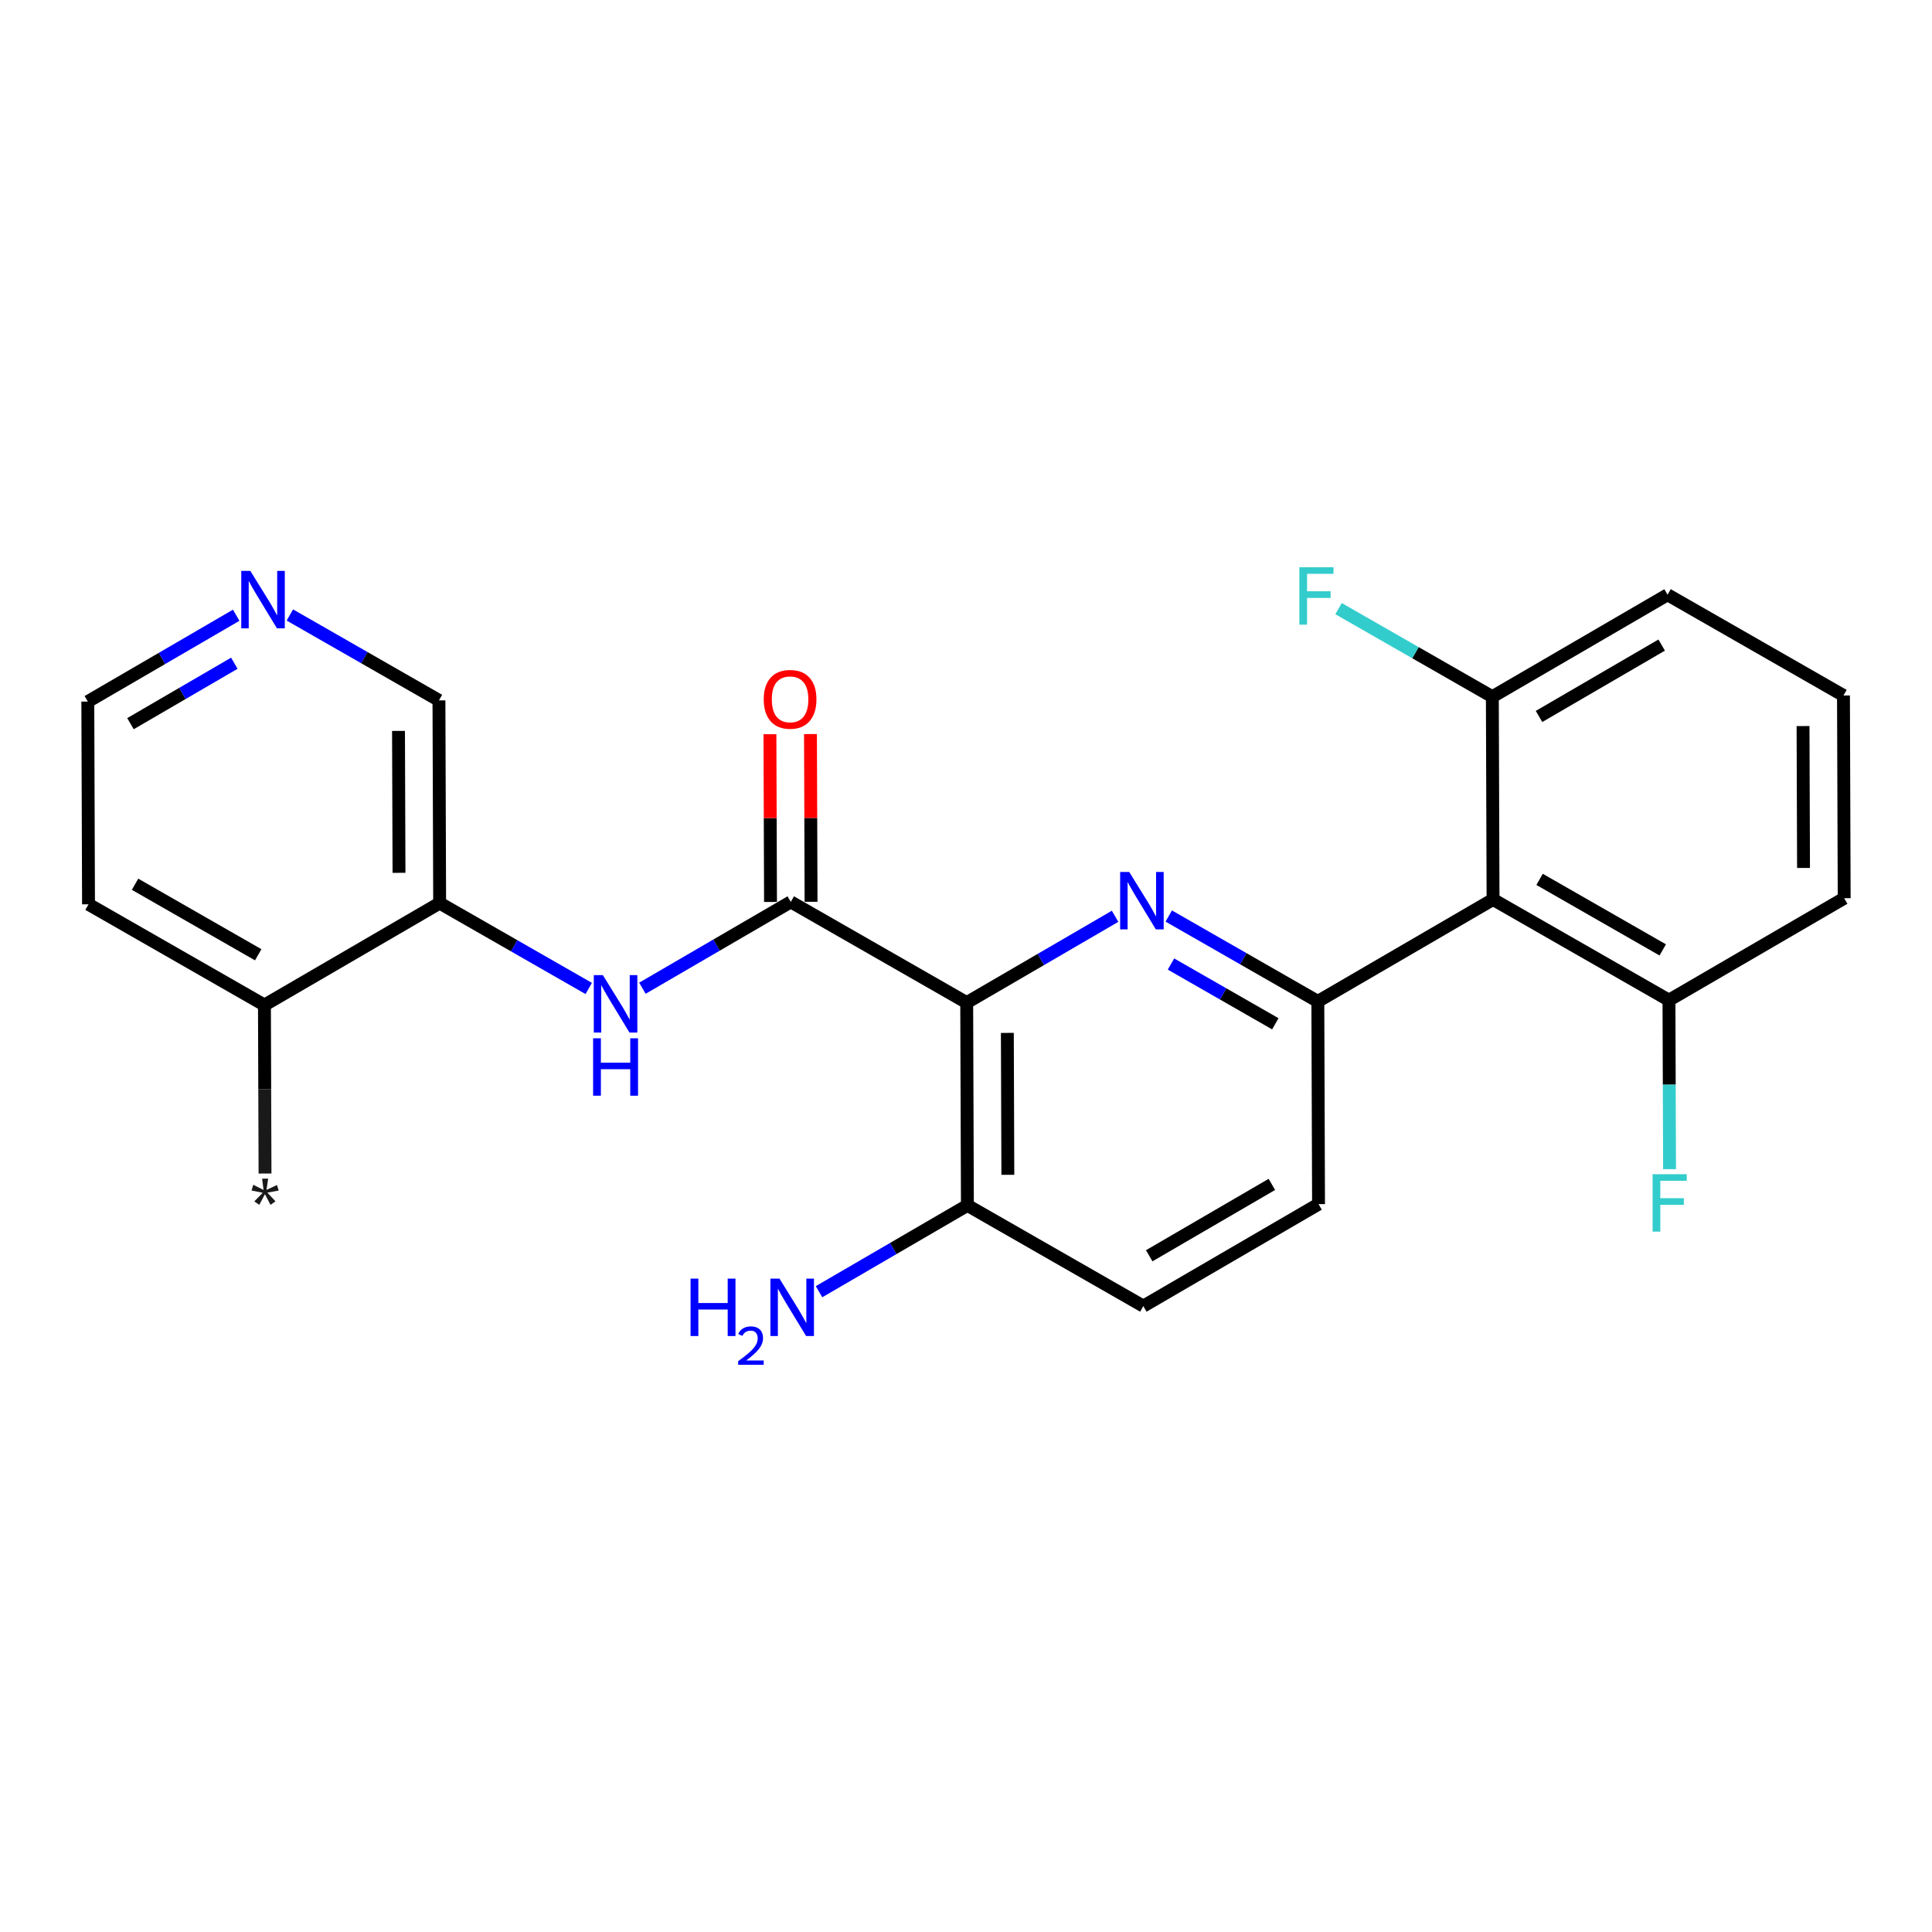 <?xml version='1.0' encoding='iso-8859-1'?>
<svg version='1.1' baseProfile='full'
              xmlns='http://www.w3.org/2000/svg'
                      xmlns:rdkit='http://www.rdkit.org/xml'
                      xmlns:xlink='http://www.w3.org/1999/xlink'
                  xml:space='preserve'
width='300px' height='300px' viewBox='0 0 300 300'>
<!-- END OF HEADER -->
<rect style='opacity:1.0;fill:#FFFFFF;stroke:none' width='300' height='300' x='0' y='0'> </rect>
<path class='bond-0' d='M 41.153,182.226 L 41.107,169.146' style='fill:none;fill-rule:evenodd;stroke:#191919;stroke-width:2.0px;stroke-linecap:butt;stroke-linejoin:miter;stroke-opacity:1' />
<path class='bond-0' d='M 41.107,169.146 L 41.062,156.066' style='fill:none;fill-rule:evenodd;stroke:#000000;stroke-width:2.0px;stroke-linecap:butt;stroke-linejoin:miter;stroke-opacity:1' />
<path class='bond-1' d='M 41.062,156.066 L 13.745,140.421' style='fill:none;fill-rule:evenodd;stroke:#000000;stroke-width:2.0px;stroke-linecap:butt;stroke-linejoin:miter;stroke-opacity:1' />
<path class='bond-1' d='M 40.093,148.256 L 20.972,137.305' style='fill:none;fill-rule:evenodd;stroke:#000000;stroke-width:2.0px;stroke-linecap:butt;stroke-linejoin:miter;stroke-opacity:1' />
<path class='bond-24' d='M 41.062,156.066 L 68.269,140.232' style='fill:none;fill-rule:evenodd;stroke:#000000;stroke-width:2.0px;stroke-linecap:butt;stroke-linejoin:miter;stroke-opacity:1' />
<path class='bond-2' d='M 13.745,140.421 L 13.636,108.942' style='fill:none;fill-rule:evenodd;stroke:#000000;stroke-width:2.0px;stroke-linecap:butt;stroke-linejoin:miter;stroke-opacity:1' />
<path class='bond-3' d='M 13.636,108.942 L 25.156,102.238' style='fill:none;fill-rule:evenodd;stroke:#000000;stroke-width:2.0px;stroke-linecap:butt;stroke-linejoin:miter;stroke-opacity:1' />
<path class='bond-3' d='M 25.156,102.238 L 36.676,95.534' style='fill:none;fill-rule:evenodd;stroke:#0000FF;stroke-width:2.0px;stroke-linecap:butt;stroke-linejoin:miter;stroke-opacity:1' />
<path class='bond-3' d='M 20.259,112.372 L 28.323,107.679' style='fill:none;fill-rule:evenodd;stroke:#000000;stroke-width:2.0px;stroke-linecap:butt;stroke-linejoin:miter;stroke-opacity:1' />
<path class='bond-3' d='M 28.323,107.679 L 36.387,102.986' style='fill:none;fill-rule:evenodd;stroke:#0000FF;stroke-width:2.0px;stroke-linecap:butt;stroke-linejoin:miter;stroke-opacity:1' />
<path class='bond-4' d='M 45.011,95.495 L 56.586,102.124' style='fill:none;fill-rule:evenodd;stroke:#0000FF;stroke-width:2.0px;stroke-linecap:butt;stroke-linejoin:miter;stroke-opacity:1' />
<path class='bond-4' d='M 56.586,102.124 L 68.16,108.753' style='fill:none;fill-rule:evenodd;stroke:#000000;stroke-width:2.0px;stroke-linecap:butt;stroke-linejoin:miter;stroke-opacity:1' />
<path class='bond-5' d='M 68.16,108.753 L 68.269,140.232' style='fill:none;fill-rule:evenodd;stroke:#000000;stroke-width:2.0px;stroke-linecap:butt;stroke-linejoin:miter;stroke-opacity:1' />
<path class='bond-5' d='M 61.88,113.497 L 61.957,135.532' style='fill:none;fill-rule:evenodd;stroke:#000000;stroke-width:2.0px;stroke-linecap:butt;stroke-linejoin:miter;stroke-opacity:1' />
<path class='bond-6' d='M 68.269,140.232 L 79.843,146.861' style='fill:none;fill-rule:evenodd;stroke:#000000;stroke-width:2.0px;stroke-linecap:butt;stroke-linejoin:miter;stroke-opacity:1' />
<path class='bond-6' d='M 79.843,146.861 L 91.418,153.49' style='fill:none;fill-rule:evenodd;stroke:#0000FF;stroke-width:2.0px;stroke-linecap:butt;stroke-linejoin:miter;stroke-opacity:1' />
<path class='bond-7' d='M 99.753,153.452 L 111.273,146.748' style='fill:none;fill-rule:evenodd;stroke:#0000FF;stroke-width:2.0px;stroke-linecap:butt;stroke-linejoin:miter;stroke-opacity:1' />
<path class='bond-7' d='M 111.273,146.748 L 122.793,140.043' style='fill:none;fill-rule:evenodd;stroke:#000000;stroke-width:2.0px;stroke-linecap:butt;stroke-linejoin:miter;stroke-opacity:1' />
<path class='bond-8' d='M 125.941,140.032 L 125.896,127.009' style='fill:none;fill-rule:evenodd;stroke:#000000;stroke-width:2.0px;stroke-linecap:butt;stroke-linejoin:miter;stroke-opacity:1' />
<path class='bond-8' d='M 125.896,127.009 L 125.85,113.986' style='fill:none;fill-rule:evenodd;stroke:#FF0000;stroke-width:2.0px;stroke-linecap:butt;stroke-linejoin:miter;stroke-opacity:1' />
<path class='bond-8' d='M 119.645,140.054 L 119.6,127.031' style='fill:none;fill-rule:evenodd;stroke:#000000;stroke-width:2.0px;stroke-linecap:butt;stroke-linejoin:miter;stroke-opacity:1' />
<path class='bond-8' d='M 119.6,127.031 L 119.555,114.008' style='fill:none;fill-rule:evenodd;stroke:#FF0000;stroke-width:2.0px;stroke-linecap:butt;stroke-linejoin:miter;stroke-opacity:1' />
<path class='bond-9' d='M 122.793,140.043 L 150.109,155.688' style='fill:none;fill-rule:evenodd;stroke:#000000;stroke-width:2.0px;stroke-linecap:butt;stroke-linejoin:miter;stroke-opacity:1' />
<path class='bond-10' d='M 150.109,155.688 L 150.218,187.168' style='fill:none;fill-rule:evenodd;stroke:#000000;stroke-width:2.0px;stroke-linecap:butt;stroke-linejoin:miter;stroke-opacity:1' />
<path class='bond-10' d='M 156.421,160.388 L 156.498,182.424' style='fill:none;fill-rule:evenodd;stroke:#000000;stroke-width:2.0px;stroke-linecap:butt;stroke-linejoin:miter;stroke-opacity:1' />
<path class='bond-25' d='M 150.109,155.688 L 161.629,148.984' style='fill:none;fill-rule:evenodd;stroke:#000000;stroke-width:2.0px;stroke-linecap:butt;stroke-linejoin:miter;stroke-opacity:1' />
<path class='bond-25' d='M 161.629,148.984 L 173.149,142.28' style='fill:none;fill-rule:evenodd;stroke:#0000FF;stroke-width:2.0px;stroke-linecap:butt;stroke-linejoin:miter;stroke-opacity:1' />
<path class='bond-11' d='M 150.218,187.168 L 177.535,202.813' style='fill:none;fill-rule:evenodd;stroke:#000000;stroke-width:2.0px;stroke-linecap:butt;stroke-linejoin:miter;stroke-opacity:1' />
<path class='bond-23' d='M 150.218,187.168 L 138.699,193.872' style='fill:none;fill-rule:evenodd;stroke:#000000;stroke-width:2.0px;stroke-linecap:butt;stroke-linejoin:miter;stroke-opacity:1' />
<path class='bond-23' d='M 138.699,193.872 L 127.179,200.576' style='fill:none;fill-rule:evenodd;stroke:#0000FF;stroke-width:2.0px;stroke-linecap:butt;stroke-linejoin:miter;stroke-opacity:1' />
<path class='bond-12' d='M 177.535,202.813 L 204.742,186.978' style='fill:none;fill-rule:evenodd;stroke:#000000;stroke-width:2.0px;stroke-linecap:butt;stroke-linejoin:miter;stroke-opacity:1' />
<path class='bond-12' d='M 178.449,194.996 L 197.494,183.912' style='fill:none;fill-rule:evenodd;stroke:#000000;stroke-width:2.0px;stroke-linecap:butt;stroke-linejoin:miter;stroke-opacity:1' />
<path class='bond-13' d='M 204.742,186.978 L 204.633,155.499' style='fill:none;fill-rule:evenodd;stroke:#000000;stroke-width:2.0px;stroke-linecap:butt;stroke-linejoin:miter;stroke-opacity:1' />
<path class='bond-14' d='M 204.633,155.499 L 193.059,148.87' style='fill:none;fill-rule:evenodd;stroke:#000000;stroke-width:2.0px;stroke-linecap:butt;stroke-linejoin:miter;stroke-opacity:1' />
<path class='bond-14' d='M 193.059,148.87 L 181.484,142.241' style='fill:none;fill-rule:evenodd;stroke:#0000FF;stroke-width:2.0px;stroke-linecap:butt;stroke-linejoin:miter;stroke-opacity:1' />
<path class='bond-14' d='M 198.031,158.974 L 189.93,154.334' style='fill:none;fill-rule:evenodd;stroke:#000000;stroke-width:2.0px;stroke-linecap:butt;stroke-linejoin:miter;stroke-opacity:1' />
<path class='bond-14' d='M 189.93,154.334 L 181.828,149.693' style='fill:none;fill-rule:evenodd;stroke:#0000FF;stroke-width:2.0px;stroke-linecap:butt;stroke-linejoin:miter;stroke-opacity:1' />
<path class='bond-15' d='M 204.633,155.499 L 231.84,139.665' style='fill:none;fill-rule:evenodd;stroke:#000000;stroke-width:2.0px;stroke-linecap:butt;stroke-linejoin:miter;stroke-opacity:1' />
<path class='bond-16' d='M 231.84,139.665 L 259.156,155.31' style='fill:none;fill-rule:evenodd;stroke:#000000;stroke-width:2.0px;stroke-linecap:butt;stroke-linejoin:miter;stroke-opacity:1' />
<path class='bond-16' d='M 239.066,136.549 L 258.188,147.5' style='fill:none;fill-rule:evenodd;stroke:#000000;stroke-width:2.0px;stroke-linecap:butt;stroke-linejoin:miter;stroke-opacity:1' />
<path class='bond-26' d='M 231.84,139.665 L 231.731,108.186' style='fill:none;fill-rule:evenodd;stroke:#000000;stroke-width:2.0px;stroke-linecap:butt;stroke-linejoin:miter;stroke-opacity:1' />
<path class='bond-17' d='M 259.156,155.31 L 286.364,139.476' style='fill:none;fill-rule:evenodd;stroke:#000000;stroke-width:2.0px;stroke-linecap:butt;stroke-linejoin:miter;stroke-opacity:1' />
<path class='bond-22' d='M 259.156,155.31 L 259.202,168.428' style='fill:none;fill-rule:evenodd;stroke:#000000;stroke-width:2.0px;stroke-linecap:butt;stroke-linejoin:miter;stroke-opacity:1' />
<path class='bond-22' d='M 259.202,168.428 L 259.247,181.545' style='fill:none;fill-rule:evenodd;stroke:#33CCCC;stroke-width:2.0px;stroke-linecap:butt;stroke-linejoin:miter;stroke-opacity:1' />
<path class='bond-18' d='M 286.364,139.476 L 286.254,107.997' style='fill:none;fill-rule:evenodd;stroke:#000000;stroke-width:2.0px;stroke-linecap:butt;stroke-linejoin:miter;stroke-opacity:1' />
<path class='bond-18' d='M 280.051,134.776 L 279.975,112.741' style='fill:none;fill-rule:evenodd;stroke:#000000;stroke-width:2.0px;stroke-linecap:butt;stroke-linejoin:miter;stroke-opacity:1' />
<path class='bond-19' d='M 286.254,107.997 L 258.938,92.352' style='fill:none;fill-rule:evenodd;stroke:#000000;stroke-width:2.0px;stroke-linecap:butt;stroke-linejoin:miter;stroke-opacity:1' />
<path class='bond-20' d='M 258.938,92.352 L 231.731,108.186' style='fill:none;fill-rule:evenodd;stroke:#000000;stroke-width:2.0px;stroke-linecap:butt;stroke-linejoin:miter;stroke-opacity:1' />
<path class='bond-20' d='M 258.024,100.168 L 238.979,111.252' style='fill:none;fill-rule:evenodd;stroke:#000000;stroke-width:2.0px;stroke-linecap:butt;stroke-linejoin:miter;stroke-opacity:1' />
<path class='bond-21' d='M 231.731,108.186 L 219.791,101.348' style='fill:none;fill-rule:evenodd;stroke:#000000;stroke-width:2.0px;stroke-linecap:butt;stroke-linejoin:miter;stroke-opacity:1' />
<path class='bond-21' d='M 219.791,101.348 L 207.852,94.51' style='fill:none;fill-rule:evenodd;stroke:#33CCCC;stroke-width:2.0px;stroke-linecap:butt;stroke-linejoin:miter;stroke-opacity:1' />
<path  class='atom-0' d='M 39.49 186.551
L 40.8 185.216
L 39.062 184.864
L 39.326 183.97
L 40.925 184.775
L 40.699 183.025
L 41.643 183.013
L 41.379 184.763
L 43.003 184.007
L 43.28 184.864
L 41.517 185.191
L 42.776 186.538
L 42.008 187.092
L 41.14 185.43
L 40.258 187.092
L 39.49 186.551
' fill='#191919'/>
<path  class='atom-4' d='M 38.873 88.65
L 41.794 93.372
Q 42.084 93.838, 42.55 94.682
Q 43.016 95.526, 43.041 95.576
L 43.041 88.65
L 44.224 88.65
L 44.224 97.566
L 43.003 97.566
L 39.868 92.403
Q 39.503 91.799, 39.112 91.106
Q 38.734 90.413, 38.621 90.199
L 38.621 97.566
L 37.463 97.566
L 37.463 88.65
L 38.873 88.65
' fill='#0000FF'/>
<path  class='atom-7' d='M 93.615 151.42
L 96.536 156.142
Q 96.826 156.608, 97.292 157.451
Q 97.758 158.295, 97.783 158.345
L 97.783 151.42
L 98.966 151.42
L 98.966 160.335
L 97.745 160.335
L 94.61 155.172
Q 94.245 154.568, 93.854 153.875
Q 93.476 153.183, 93.363 152.969
L 93.363 160.335
L 92.205 160.335
L 92.205 151.42
L 93.615 151.42
' fill='#0000FF'/>
<path  class='atom-7' d='M 92.098 161.226
L 93.306 161.226
L 93.306 165.016
L 97.865 165.016
L 97.865 161.226
L 99.073 161.226
L 99.073 170.141
L 97.865 170.141
L 97.865 166.024
L 93.306 166.024
L 93.306 170.141
L 92.098 170.141
L 92.098 161.226
' fill='#0000FF'/>
<path  class='atom-9' d='M 118.591 108.589
Q 118.591 106.449, 119.649 105.252
Q 120.707 104.056, 122.684 104.056
Q 124.661 104.056, 125.718 105.252
Q 126.776 106.449, 126.776 108.589
Q 126.776 110.755, 125.706 111.989
Q 124.635 113.21, 122.684 113.21
Q 120.719 113.21, 119.649 111.989
Q 118.591 110.768, 118.591 108.589
M 122.684 112.203
Q 124.044 112.203, 124.774 111.296
Q 125.517 110.377, 125.517 108.589
Q 125.517 106.839, 124.774 105.958
Q 124.044 105.064, 122.684 105.064
Q 121.324 105.064, 120.581 105.945
Q 119.85 106.826, 119.85 108.589
Q 119.85 110.39, 120.581 111.296
Q 121.324 112.203, 122.684 112.203
' fill='#FF0000'/>
<path  class='atom-15' d='M 175.346 135.397
L 178.267 140.119
Q 178.557 140.585, 179.023 141.428
Q 179.488 142.272, 179.514 142.322
L 179.514 135.397
L 180.697 135.397
L 180.697 144.312
L 179.476 144.312
L 176.341 139.149
Q 175.975 138.545, 175.585 137.852
Q 175.207 137.16, 175.094 136.945
L 175.094 144.312
L 173.935 144.312
L 173.935 135.397
L 175.346 135.397
' fill='#0000FF'/>
<path  class='atom-22' d='M 201.764 88.083
L 207.065 88.083
L 207.065 89.103
L 202.96 89.103
L 202.96 91.811
L 206.612 91.811
L 206.612 92.843
L 202.96 92.843
L 202.96 96.998
L 201.764 96.998
L 201.764 88.083
' fill='#33CCCC'/>
<path  class='atom-23' d='M 256.615 182.332
L 261.916 182.332
L 261.916 183.352
L 257.811 183.352
L 257.811 186.059
L 261.463 186.059
L 261.463 187.092
L 257.811 187.092
L 257.811 191.247
L 256.615 191.247
L 256.615 182.332
' fill='#33CCCC'/>
<path  class='atom-24' d='M 107.23 198.544
L 108.438 198.544
L 108.438 202.334
L 112.997 202.334
L 112.997 198.544
L 114.205 198.544
L 114.205 207.459
L 112.997 207.459
L 112.997 203.342
L 108.438 203.342
L 108.438 207.459
L 107.23 207.459
L 107.23 198.544
' fill='#0000FF'/>
<path  class='atom-24' d='M 114.638 207.146
Q 114.854 206.59, 115.369 206.282
Q 115.884 205.966, 116.599 205.966
Q 117.488 205.966, 117.987 206.448
Q 118.485 206.93, 118.485 207.786
Q 118.485 208.659, 117.837 209.473
Q 117.197 210.288, 115.868 211.252
L 118.585 211.252
L 118.585 211.917
L 114.621 211.917
L 114.621 211.36
Q 115.718 210.579, 116.366 209.997
Q 117.023 209.415, 117.338 208.892
Q 117.654 208.368, 117.654 207.828
Q 117.654 207.263, 117.372 206.947
Q 117.089 206.631, 116.599 206.631
Q 116.125 206.631, 115.809 206.822
Q 115.494 207.013, 115.269 207.437
L 114.638 207.146
' fill='#0000FF'/>
<path  class='atom-24' d='M 121.04 198.544
L 123.962 203.266
Q 124.251 203.732, 124.717 204.576
Q 125.183 205.419, 125.208 205.47
L 125.208 198.544
L 126.392 198.544
L 126.392 207.459
L 125.171 207.459
L 122.035 202.297
Q 121.67 201.692, 121.28 201
Q 120.902 200.307, 120.789 200.093
L 120.789 207.459
L 119.63 207.459
L 119.63 198.544
L 121.04 198.544
' fill='#0000FF'/>
</svg>
